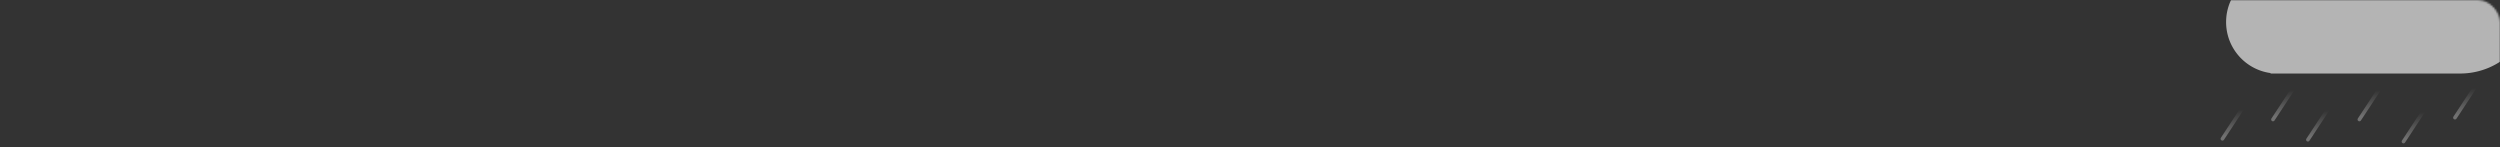 <svg width="1360" height="80" fill="none" xmlns="http://www.w3.org/2000/svg"><rect width="100%" height="100%" fill="#333333" stroke="none"/><mask id="a" style="mask-type:alpha" maskUnits="userSpaceOnUse" x="0" y="0" width="1360" height="80"><rect width="1360" height="80" rx="12" fill="#00A3FF"/></mask><g mask="url(#a)"><path d="m1219.5 59.5-10.5 16" stroke="url(#b)" stroke-opacity=".3" stroke-width="2" stroke-linecap="round"/><path d="m1247 49-10.5 16" stroke="url(#c)" stroke-opacity=".3" stroke-width="2" stroke-linecap="round"/><path d="m1266 60-10.5 16" stroke="url(#d)" stroke-opacity=".3" stroke-width="2" stroke-linecap="round"/><path d="m1294 49-10.5 16" stroke="url(#e)" stroke-opacity=".3" stroke-width="2" stroke-linecap="round"/><path d="m1318 61-10.5 16" stroke="url(#f)" stroke-opacity=".3" stroke-width="2" stroke-linecap="round"/><path d="m1346 48-10.5 16" stroke="url(#g)" stroke-opacity=".3" stroke-width="2" stroke-linecap="round"/><path fill-rule="evenodd" clip-rule="evenodd" d="M1238.22-15.99c3.39-23.75 23.82-42.01 48.51-42.01 16.08 0 30.36 7.752 39.29 19.724a40.078 40.078 0 0 1 12.25-1.906c22.14 0 40.09 17.95 40.09 40.091 0 22.142-17.95 40.091-40.09 40.091H1235.18v-.258C1221.52 37.88 1211 26.169 1211 12c0-15.204 12.12-27.577 27.22-27.99Z" fill="#B4B4B4"/></g><defs><linearGradient id="b" x1="1214.25" y1="59.5" x2="1214.25" y2="75.5" gradientUnits="userSpaceOnUse"><stop stop-color="#fff" stop-opacity="0"/><stop offset=".896" stop-color="#fff"/></linearGradient><linearGradient id="c" x1="1241.75" y1="49" x2="1241.75" y2="65" gradientUnits="userSpaceOnUse"><stop stop-color="#fff" stop-opacity="0"/><stop offset=".896" stop-color="#fff"/></linearGradient><linearGradient id="d" x1="1260.75" y1="60" x2="1260.75" y2="76" gradientUnits="userSpaceOnUse"><stop stop-color="#fff" stop-opacity="0"/><stop offset=".896" stop-color="#fff"/></linearGradient><linearGradient id="e" x1="1288.75" y1="49" x2="1288.75" y2="65" gradientUnits="userSpaceOnUse"><stop stop-color="#fff" stop-opacity="0"/><stop offset=".896" stop-color="#fff"/></linearGradient><linearGradient id="f" x1="1312.75" y1="61" x2="1312.75" y2="77" gradientUnits="userSpaceOnUse"><stop stop-color="#fff" stop-opacity="0"/><stop offset=".896" stop-color="#fff"/></linearGradient><linearGradient id="g" x1="1340.75" y1="48" x2="1340.75" y2="64" gradientUnits="userSpaceOnUse"><stop stop-color="#fff" stop-opacity="0"/><stop offset=".896" stop-color="#fff"/></linearGradient></defs></svg>